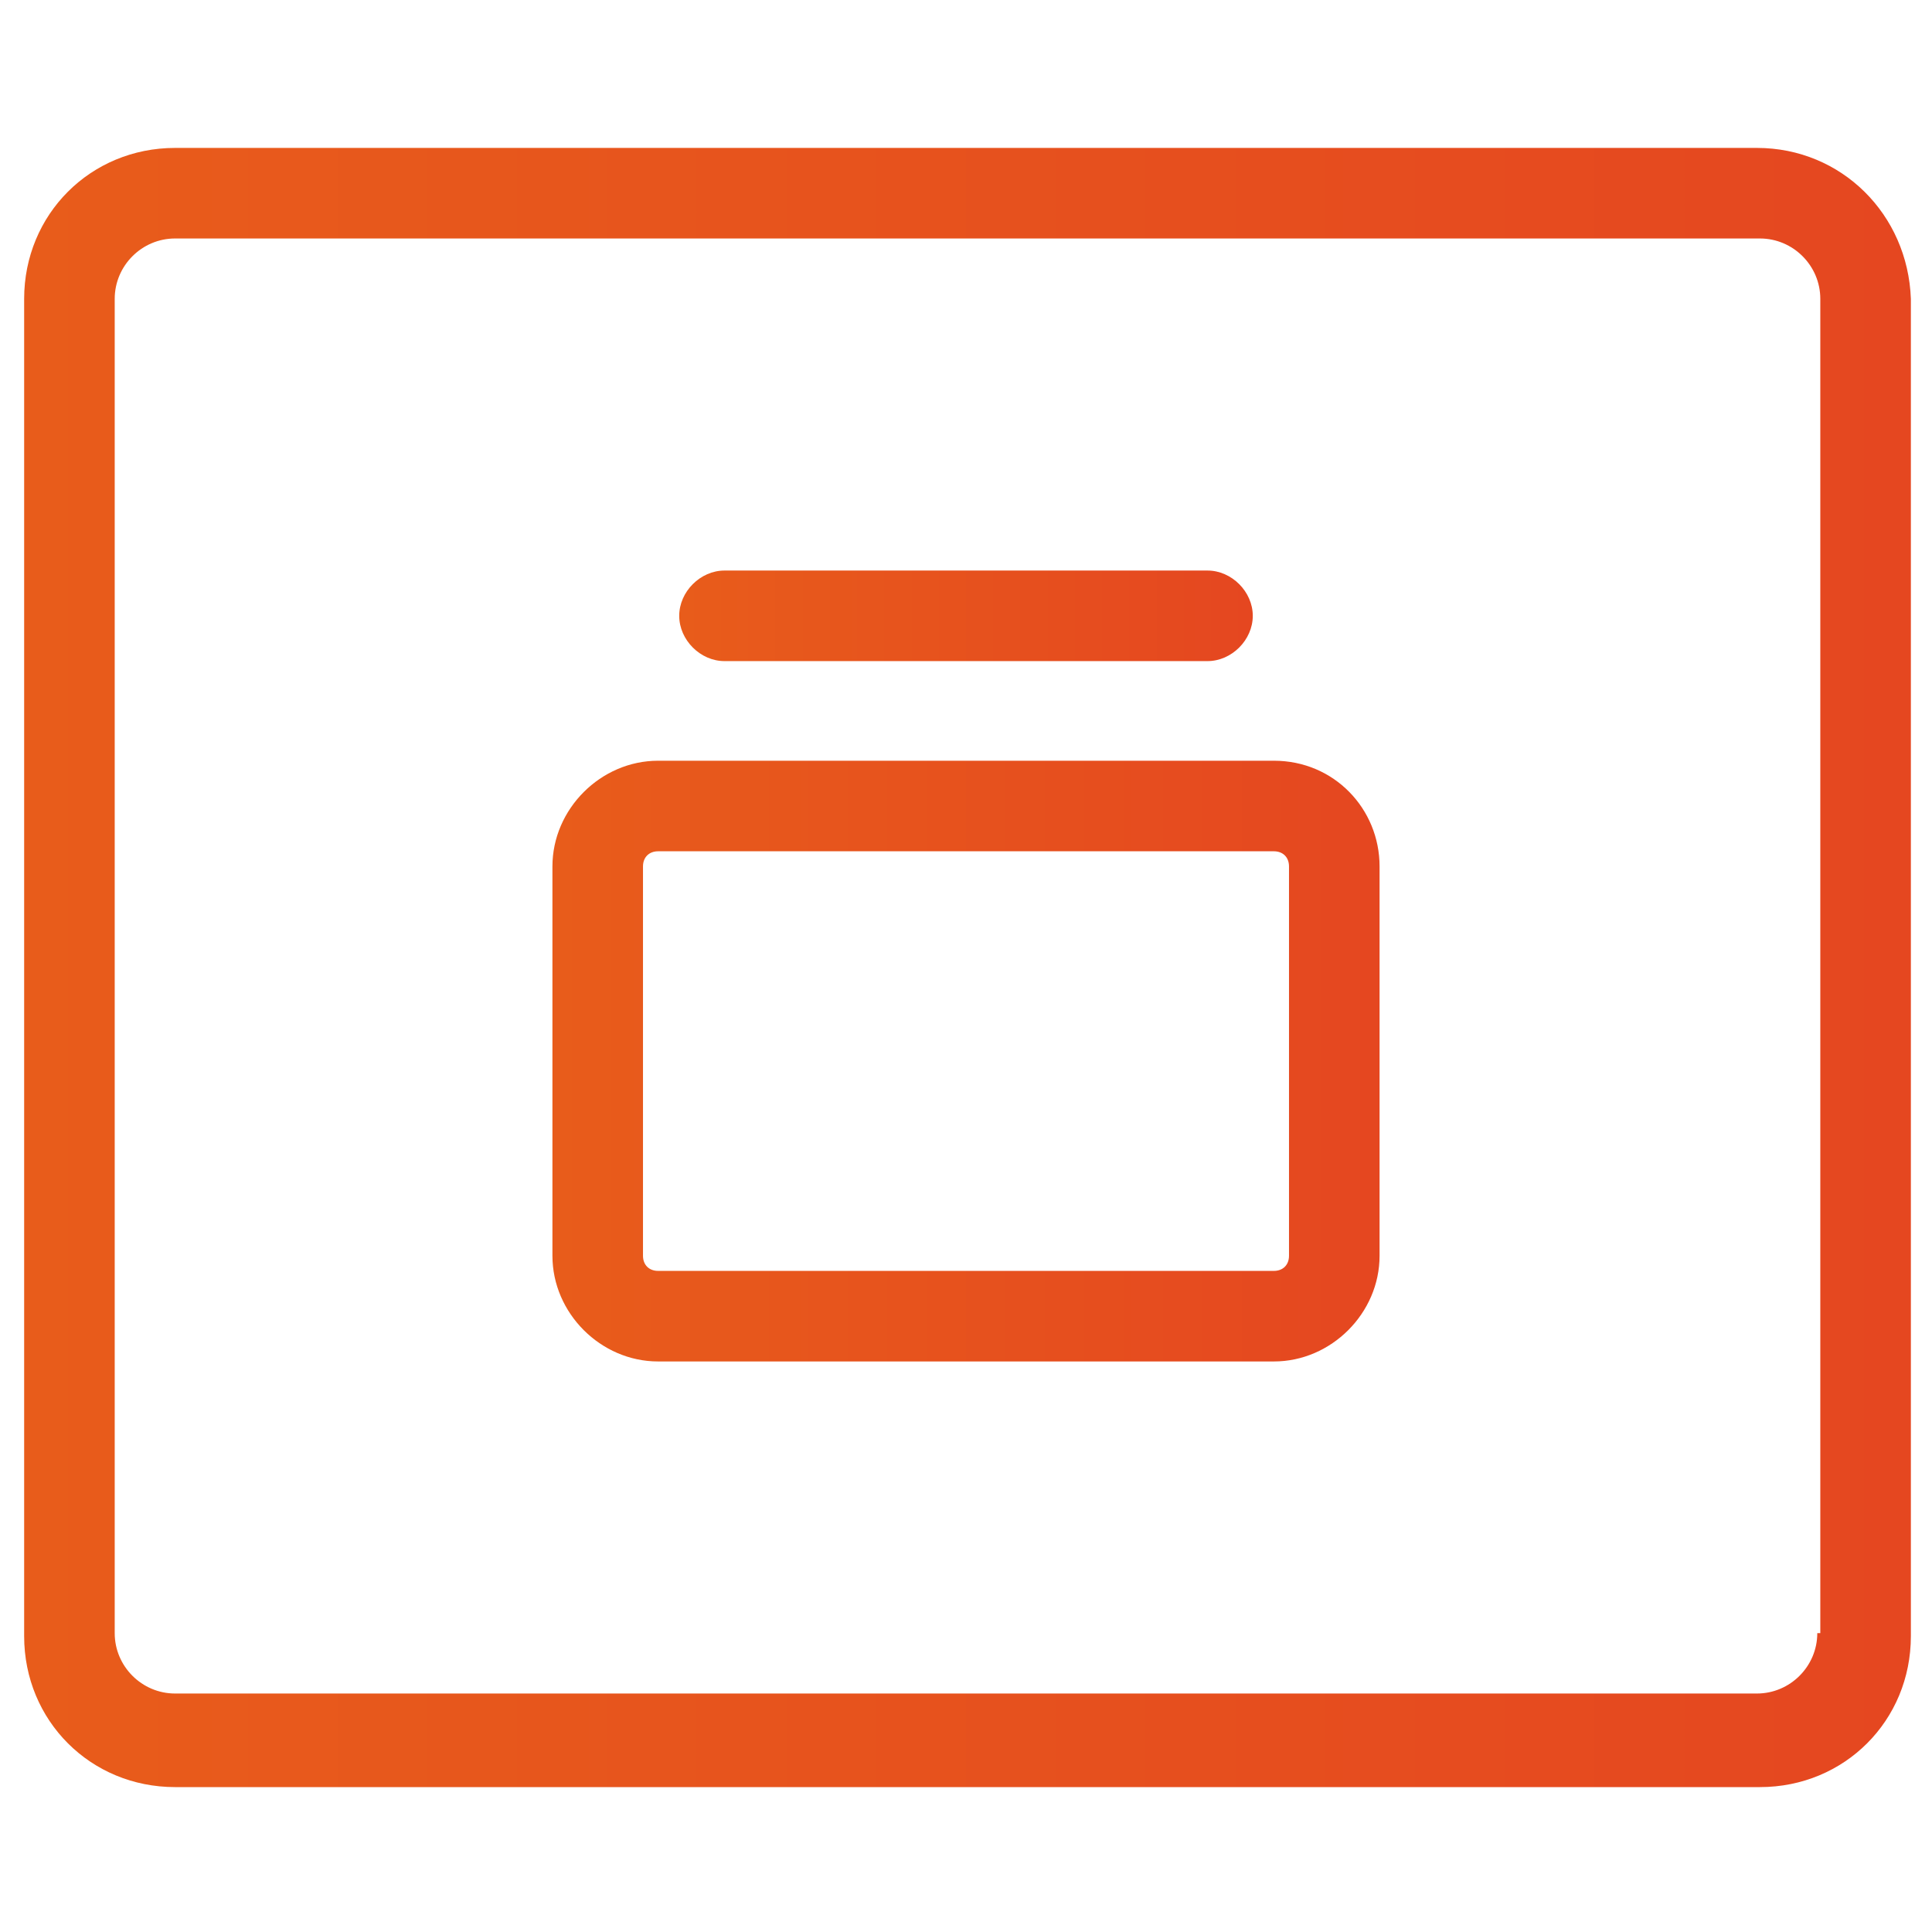 
<svg version="1.1" id="Layer_1" xmlns="http://www.w3.org/2000/svg" xmlns:xlink="http://www.w3.org/1999/xlink" x="0px" y="0px"
	 viewBox="0 0 64 64" style="enable-background:new 0 0 64 64;" xml:space="preserve">
<style type="text/css">
	.st0{fill:url(#SVGID_1_);}
	.st1{fill:url(#SVGID_2_);}
	.st2{fill:url(#SVGID_3_);}
</style>
<g>
	<linearGradient id="SVGID_1_" gradientUnits="userSpaceOnUse" x1="0.765" y1="32" x2="63.235" y2="32">
		<stop  offset="7.689312e-07" style="stop-color:#E85C1B"/>
		<stop  offset="1" style="stop-color:#E54720"/>
	</linearGradient>
	<path class="st0" d="M58.2,4.9H5.8c-2.8,0-5,2.2-5,5v44.3c0,2.8,2.2,5,5,5h52.5c2.8,0,5-2.2,5-5V9.9C63.2,7.1,61,4.9,58.2,4.9z
		 M60.2,54.1c0,1.1-0.9,2-2,2H5.8c-1.1,0-2-0.9-2-2V9.9c0-1.1,0.9-2,2-2h52.5c1.1,0,2,0.9,2,2V54.1z"/>
	<linearGradient id="SVGID_2_" gradientUnits="userSpaceOnUse" x1="22.526" y1="20.407" x2="41.474" y2="20.407">
		<stop  offset="7.689312e-07" style="stop-color:#E85C1B"/>
		<stop  offset="1" style="stop-color:#E54720"/>
	</linearGradient>
	<path class="st1" d="M24,21.9H40c0.8,0,1.5-0.7,1.5-1.5s-0.7-1.5-1.5-1.5H24c-0.8,0-1.5,0.7-1.5,1.5S23.2,21.9,24,21.9z"/>
	<linearGradient id="SVGID_3_" gradientUnits="userSpaceOnUse" x1="18.277" y1="35.147" x2="45.723" y2="35.147">
		<stop  offset="7.689312e-07" style="stop-color:#E85C1B"/>
		<stop  offset="1" style="stop-color:#E54720"/>
	</linearGradient>
	<path class="st2" d="M42.2,25.2H21.8c-1.9,0-3.5,1.6-3.5,3.5v12.9c0,1.9,1.6,3.5,3.5,3.5h20.4c1.9,0,3.5-1.6,3.5-3.5V28.7
		C45.7,26.8,44.2,25.2,42.2,25.2z M42.7,41.6c0,0.3-0.2,0.5-0.5,0.5H21.8c-0.3,0-0.5-0.2-0.5-0.5V28.7c0-0.3,0.2-0.5,0.5-0.5h20.4
		c0.3,0,0.5,0.2,0.5,0.5V41.6z"/>
</g>
</svg>
